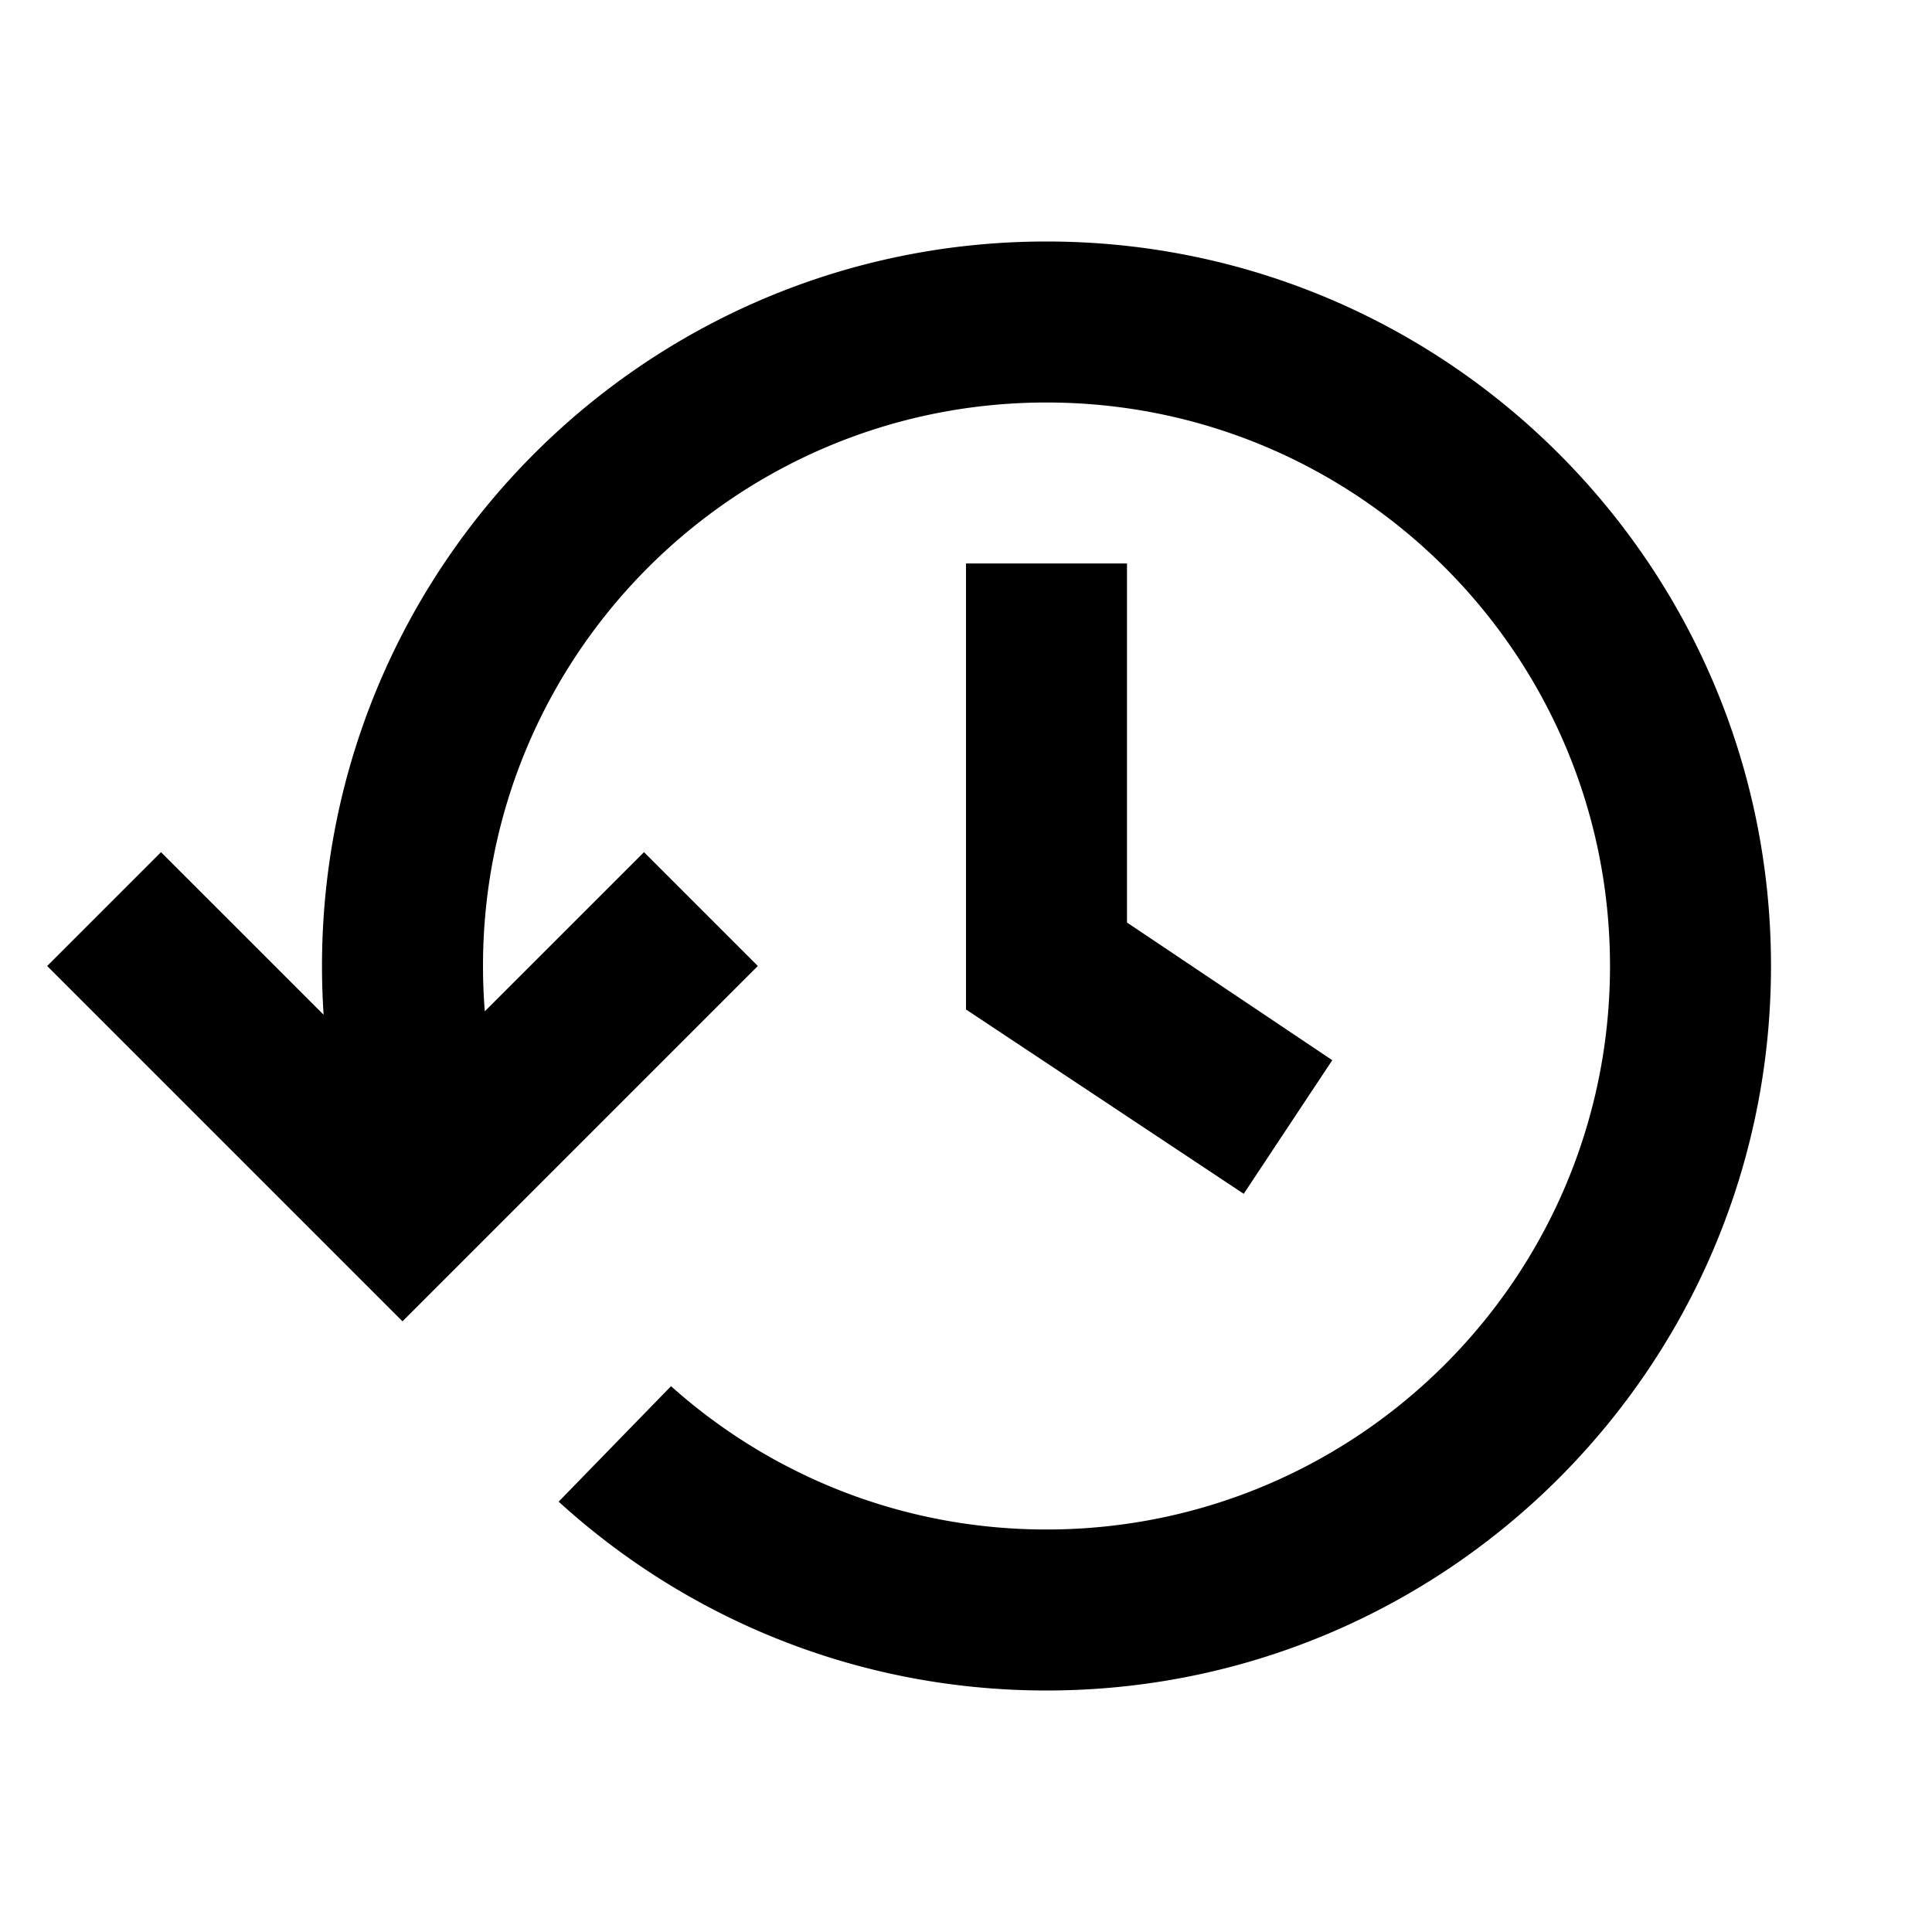 <svg xmlns="http://www.w3.org/2000/svg" xmlns:xlink="http://www.w3.org/1999/xlink" width="512" height="512" viewBox="0 0 512 512"><path fill="currentColor" fill-rule="evenodd" d="M469.333 256c0 106.039-85.961 192-192 192c-49.795 0-95.163-18.956-129.281-50.046l29.775-30.602c26.414 23.621 61.283 37.981 99.506 37.981c82.475 0 149.334-66.858 149.334-149.333s-66.859-149.333-149.334-149.333C194.859 106.667 128 173.525 128 256q.002 6.066.476 12.01l42.191-42.18l30.17 30.17l-94.17 94.17L12.497 256l30.17-30.17l43.094 43.083A195 195 0 0 1 85.333 256c0-106.039 85.962-192 192-192c106.039 0 192 85.961 192 192M255.999 149.333V267.52l73.6 48.853l23.467-35.413l-54.4-36.48v-95.147z" clip-rule="evenodd"/></svg>